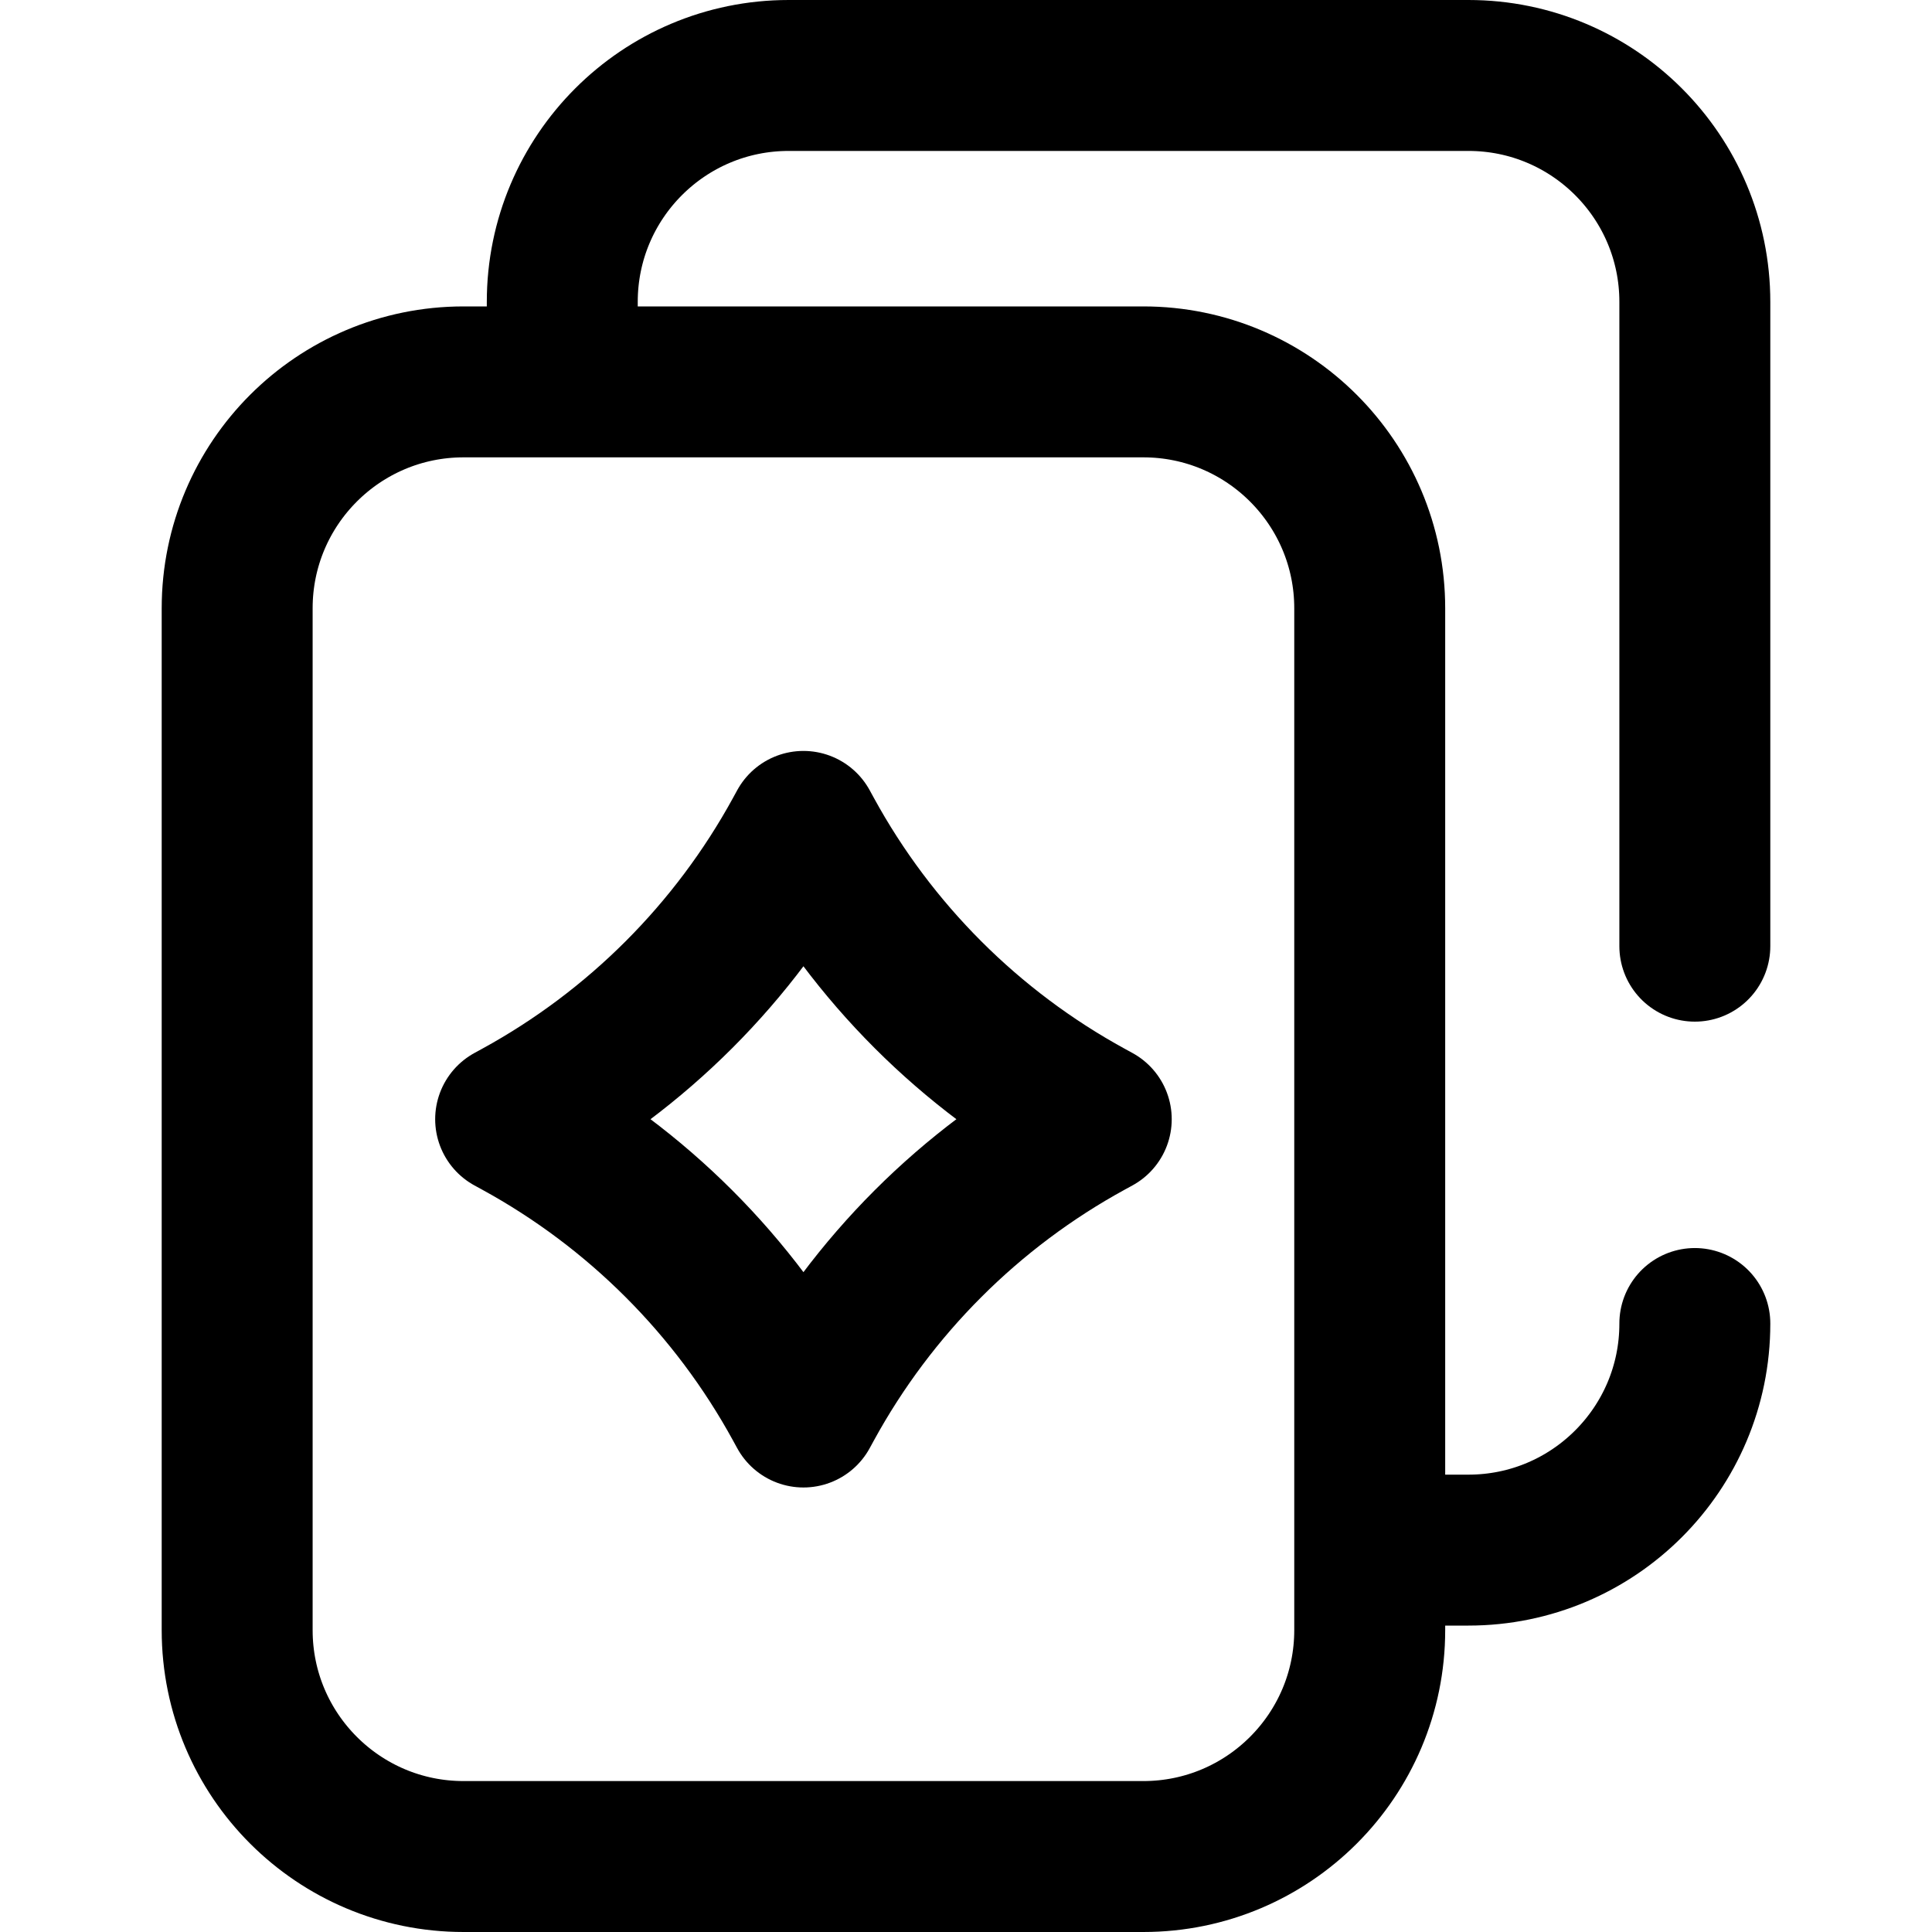 <svg xmlns="http://www.w3.org/2000/svg" xmlns:xlink="http://www.w3.org/1999/xlink" version="1.1" id="Capa_1" x="0px" y="0px" viewBox="0 0 512 512" style="enable-background:new 0 0 512 512;" xml:space="preserve" width="512" height="512">
<g>
	<g>
		<g>
			<g>
				<path style="fill:none;stroke:#000000;stroke-width:40;stroke-linecap:round;stroke-linejoin:round;stroke-miterlimit:10;" d="&#10;&#9;&#9;&#9;&#9;&#9;M302.991,492h-180.14c-33.137,0-60-26.863-60-60V161.203c0-33.137,26.863-60,60-60h180.14c33.137,0,60,26.863,60,60V432&#10;&#9;&#9;&#9;&#9;&#9;C362.991,465.137,336.128,492,302.991,492z"/>
			</g>
			<path style="fill:none;stroke:#000000;stroke-width:40;stroke-linecap:round;stroke-linejoin:round;stroke-miterlimit:10;" d="&#10;&#9;&#9;&#9;&#9;M364.234,410.797h24.915c33.137,0,60-26.863,60-60v-0.053"/>
			<path style="fill:none;stroke:#000000;stroke-width:40;stroke-linecap:round;stroke-linejoin:round;stroke-miterlimit:10;" d="&#10;&#9;&#9;&#9;&#9;M449.149,250.745V80c0-33.137-26.863-60-60-60h-180.14c-33.137,0-60,26.863-60,60v19.511"/>
		</g>
	</g>
	<path style="fill:none;stroke:#000000;stroke-width:40;stroke-linecap:round;stroke-linejoin:round;stroke-miterlimit:10;" d="&#10;&#9;&#9;M288.483,295.489l2.035,1.113l-2.035,1.113c-31.425,17.187-57.262,43.024-74.449,74.449l-1.113,2.035l-1.113-2.035&#10;&#9;&#9;c-17.187-31.425-43.024-57.262-74.449-74.449l-2.035-1.113l2.035-1.113c31.425-17.187,57.262-43.024,74.449-74.449l1.113-2.035&#10;&#9;&#9;l1.113,2.035C231.221,252.464,257.058,278.302,288.483,295.489z"/>
</g>
</svg>
